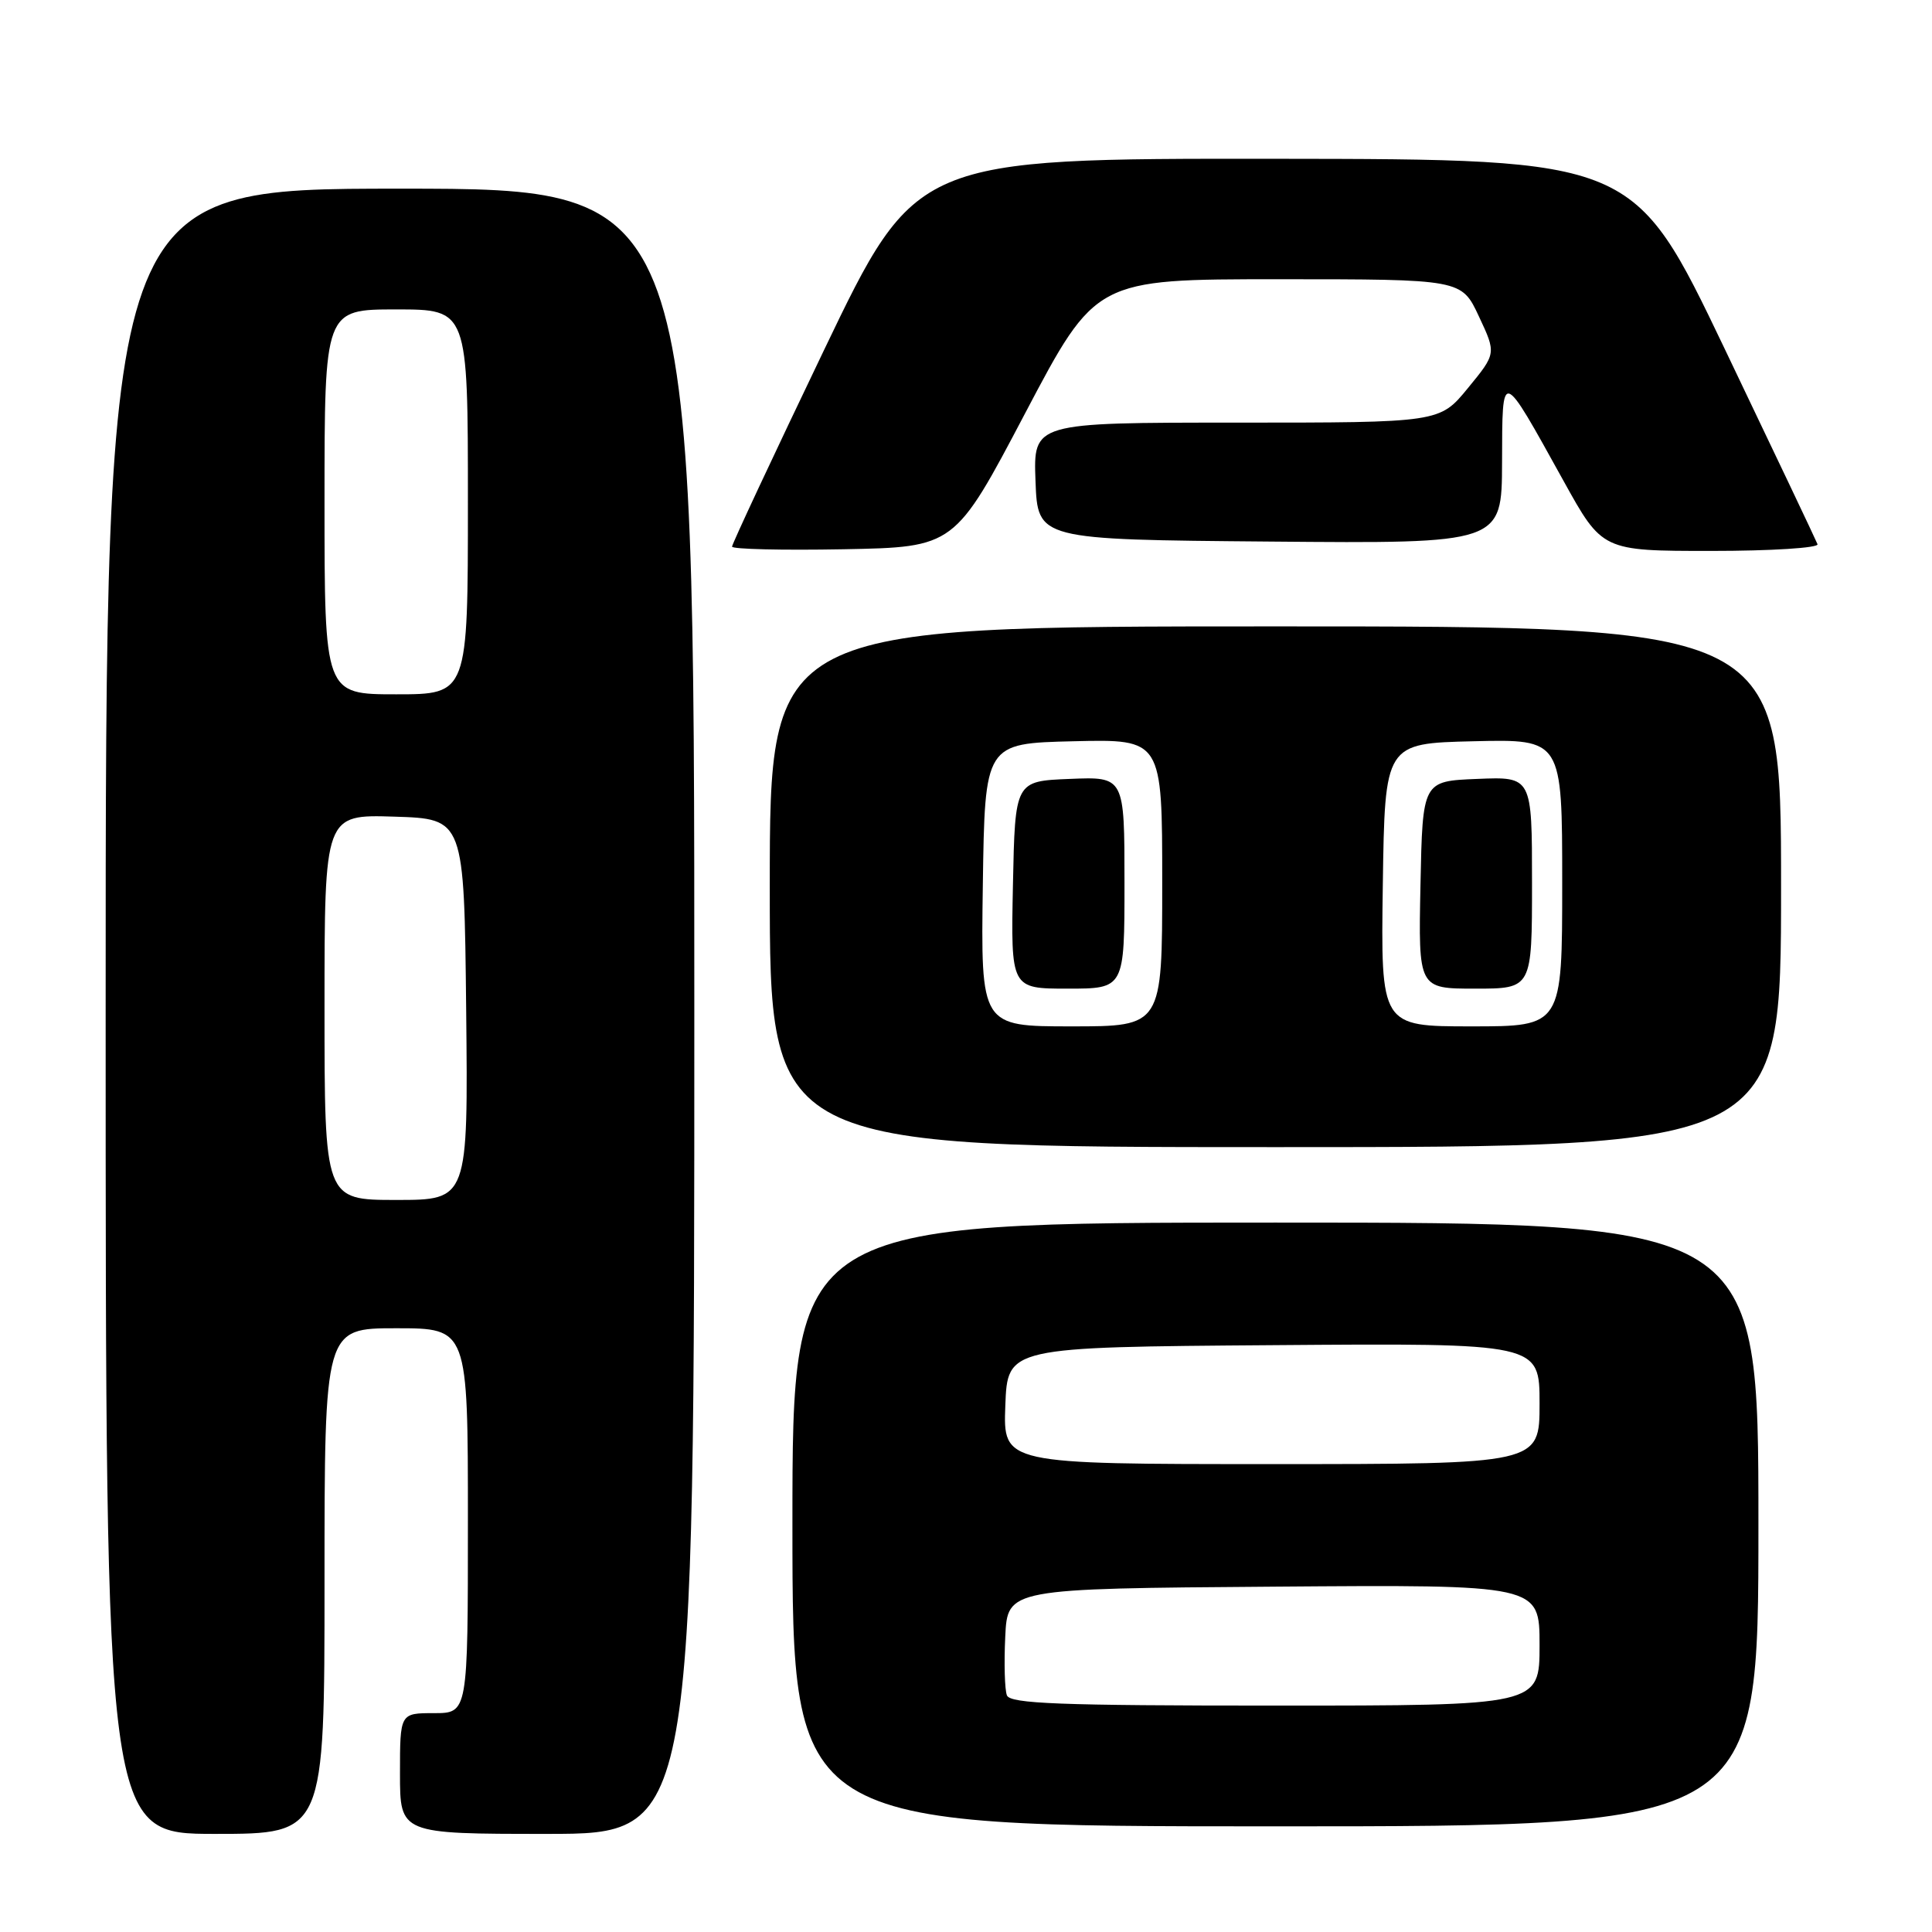 <?xml version="1.0" encoding="UTF-8" standalone="no"?>
<!DOCTYPE svg PUBLIC "-//W3C//DTD SVG 1.1//EN" "http://www.w3.org/Graphics/SVG/1.1/DTD/svg11.dtd" >
<svg xmlns="http://www.w3.org/2000/svg" xmlns:xlink="http://www.w3.org/1999/xlink" version="1.1" viewBox="0 0 256 256">
 <g >
 <path fill="currentColor"
d=" M 43.00 209.50 C 43.00 176.00 43.00 176.00 52.50 176.00 C 62.00 176.00 62.00 176.00 62.00 201.50 C 62.00 227.00 62.00 227.00 57.50 227.00 C 53.00 227.00 53.00 227.00 53.00 235.00 C 53.00 243.00 53.00 243.00 72.50 243.00 C 92.00 243.00 92.00 243.00 92.00 134.00 C 92.00 25.00 92.00 25.00 53.00 25.00 C 14.00 25.00 14.00 25.00 14.00 134.00 C 14.00 243.00 14.00 243.00 28.50 243.00 C 43.00 243.00 43.00 243.00 43.00 209.50 Z  M 233.00 202.00 C 233.00 162.00 233.00 162.00 169.00 162.00 C 105.00 162.00 105.00 162.00 105.00 202.00 C 105.00 242.00 105.00 242.00 169.00 242.00 C 233.00 242.00 233.00 242.00 233.00 202.00 Z  M 236.00 117.50 C 236.00 83.00 236.00 83.00 169.00 83.00 C 102.00 83.00 102.00 83.00 102.00 117.50 C 102.00 152.00 102.00 152.00 169.00 152.00 C 236.00 152.00 236.00 152.00 236.00 117.50 Z  M 135.84 54.75 C 145.19 37.00 145.19 37.00 169.42 37.00 C 193.66 37.00 193.66 37.00 195.96 41.92 C 198.27 46.84 198.27 46.84 194.51 51.42 C 190.76 56.00 190.76 56.00 163.84 56.00 C 136.92 56.00 136.92 56.00 137.21 63.75 C 137.50 71.50 137.50 71.50 168.25 71.76 C 199.00 72.03 199.00 72.03 199.03 61.26 C 199.07 48.76 198.85 48.70 207.16 63.69 C 212.31 73.00 212.31 73.00 226.74 73.00 C 234.71 73.00 241.02 72.60 240.83 72.11 C 240.65 71.63 235.10 59.95 228.50 46.16 C 216.50 21.09 216.50 21.09 168.93 21.04 C 121.37 21.00 121.37 21.00 109.18 46.40 C 102.48 60.37 97.00 72.08 97.00 72.43 C 97.00 72.77 103.64 72.93 111.75 72.78 C 126.50 72.50 126.50 72.50 135.84 54.75 Z  M 43.00 133.46 C 43.00 107.92 43.00 107.92 52.25 108.21 C 61.50 108.50 61.50 108.50 61.77 133.75 C 62.03 159.00 62.03 159.00 52.52 159.00 C 43.00 159.00 43.00 159.00 43.00 133.46 Z  M 43.00 66.50 C 43.00 41.00 43.00 41.00 52.50 41.00 C 62.00 41.00 62.00 41.00 62.00 66.50 C 62.00 92.00 62.00 92.00 52.50 92.00 C 43.00 92.00 43.00 92.00 43.00 66.50 Z  M 133.42 224.64 C 133.13 223.90 133.03 220.41 133.20 216.89 C 133.50 210.50 133.50 210.50 168.75 210.24 C 204.00 209.97 204.00 209.97 204.00 217.99 C 204.00 226.00 204.00 226.00 168.97 226.00 C 140.41 226.00 133.84 225.75 133.42 224.64 Z  M 133.21 186.25 C 133.50 178.50 133.50 178.50 168.75 178.24 C 204.00 177.97 204.00 177.97 204.00 185.99 C 204.00 194.00 204.00 194.00 168.46 194.00 C 132.92 194.00 132.92 194.00 133.21 186.25 Z  M 130.23 117.25 C 130.50 98.50 130.50 98.50 142.25 98.22 C 154.00 97.94 154.00 97.94 154.00 116.97 C 154.00 136.00 154.00 136.00 141.98 136.00 C 129.96 136.00 129.96 136.00 130.23 117.25 Z  M 149.00 116.96 C 149.00 102.91 149.00 102.91 141.75 103.21 C 134.50 103.50 134.50 103.50 134.22 117.25 C 133.94 131.00 133.94 131.00 141.47 131.00 C 149.00 131.00 149.00 131.00 149.00 116.96 Z  M 183.23 117.25 C 183.50 98.50 183.50 98.50 195.25 98.22 C 207.00 97.94 207.00 97.94 207.00 116.97 C 207.00 136.00 207.00 136.00 194.98 136.00 C 182.96 136.00 182.96 136.00 183.23 117.25 Z  M 203.00 116.96 C 203.00 102.91 203.00 102.91 195.75 103.21 C 188.50 103.50 188.50 103.50 188.22 117.25 C 187.94 131.00 187.94 131.00 195.47 131.00 C 203.00 131.00 203.00 131.00 203.00 116.96 Z "/>
</g>
</svg>